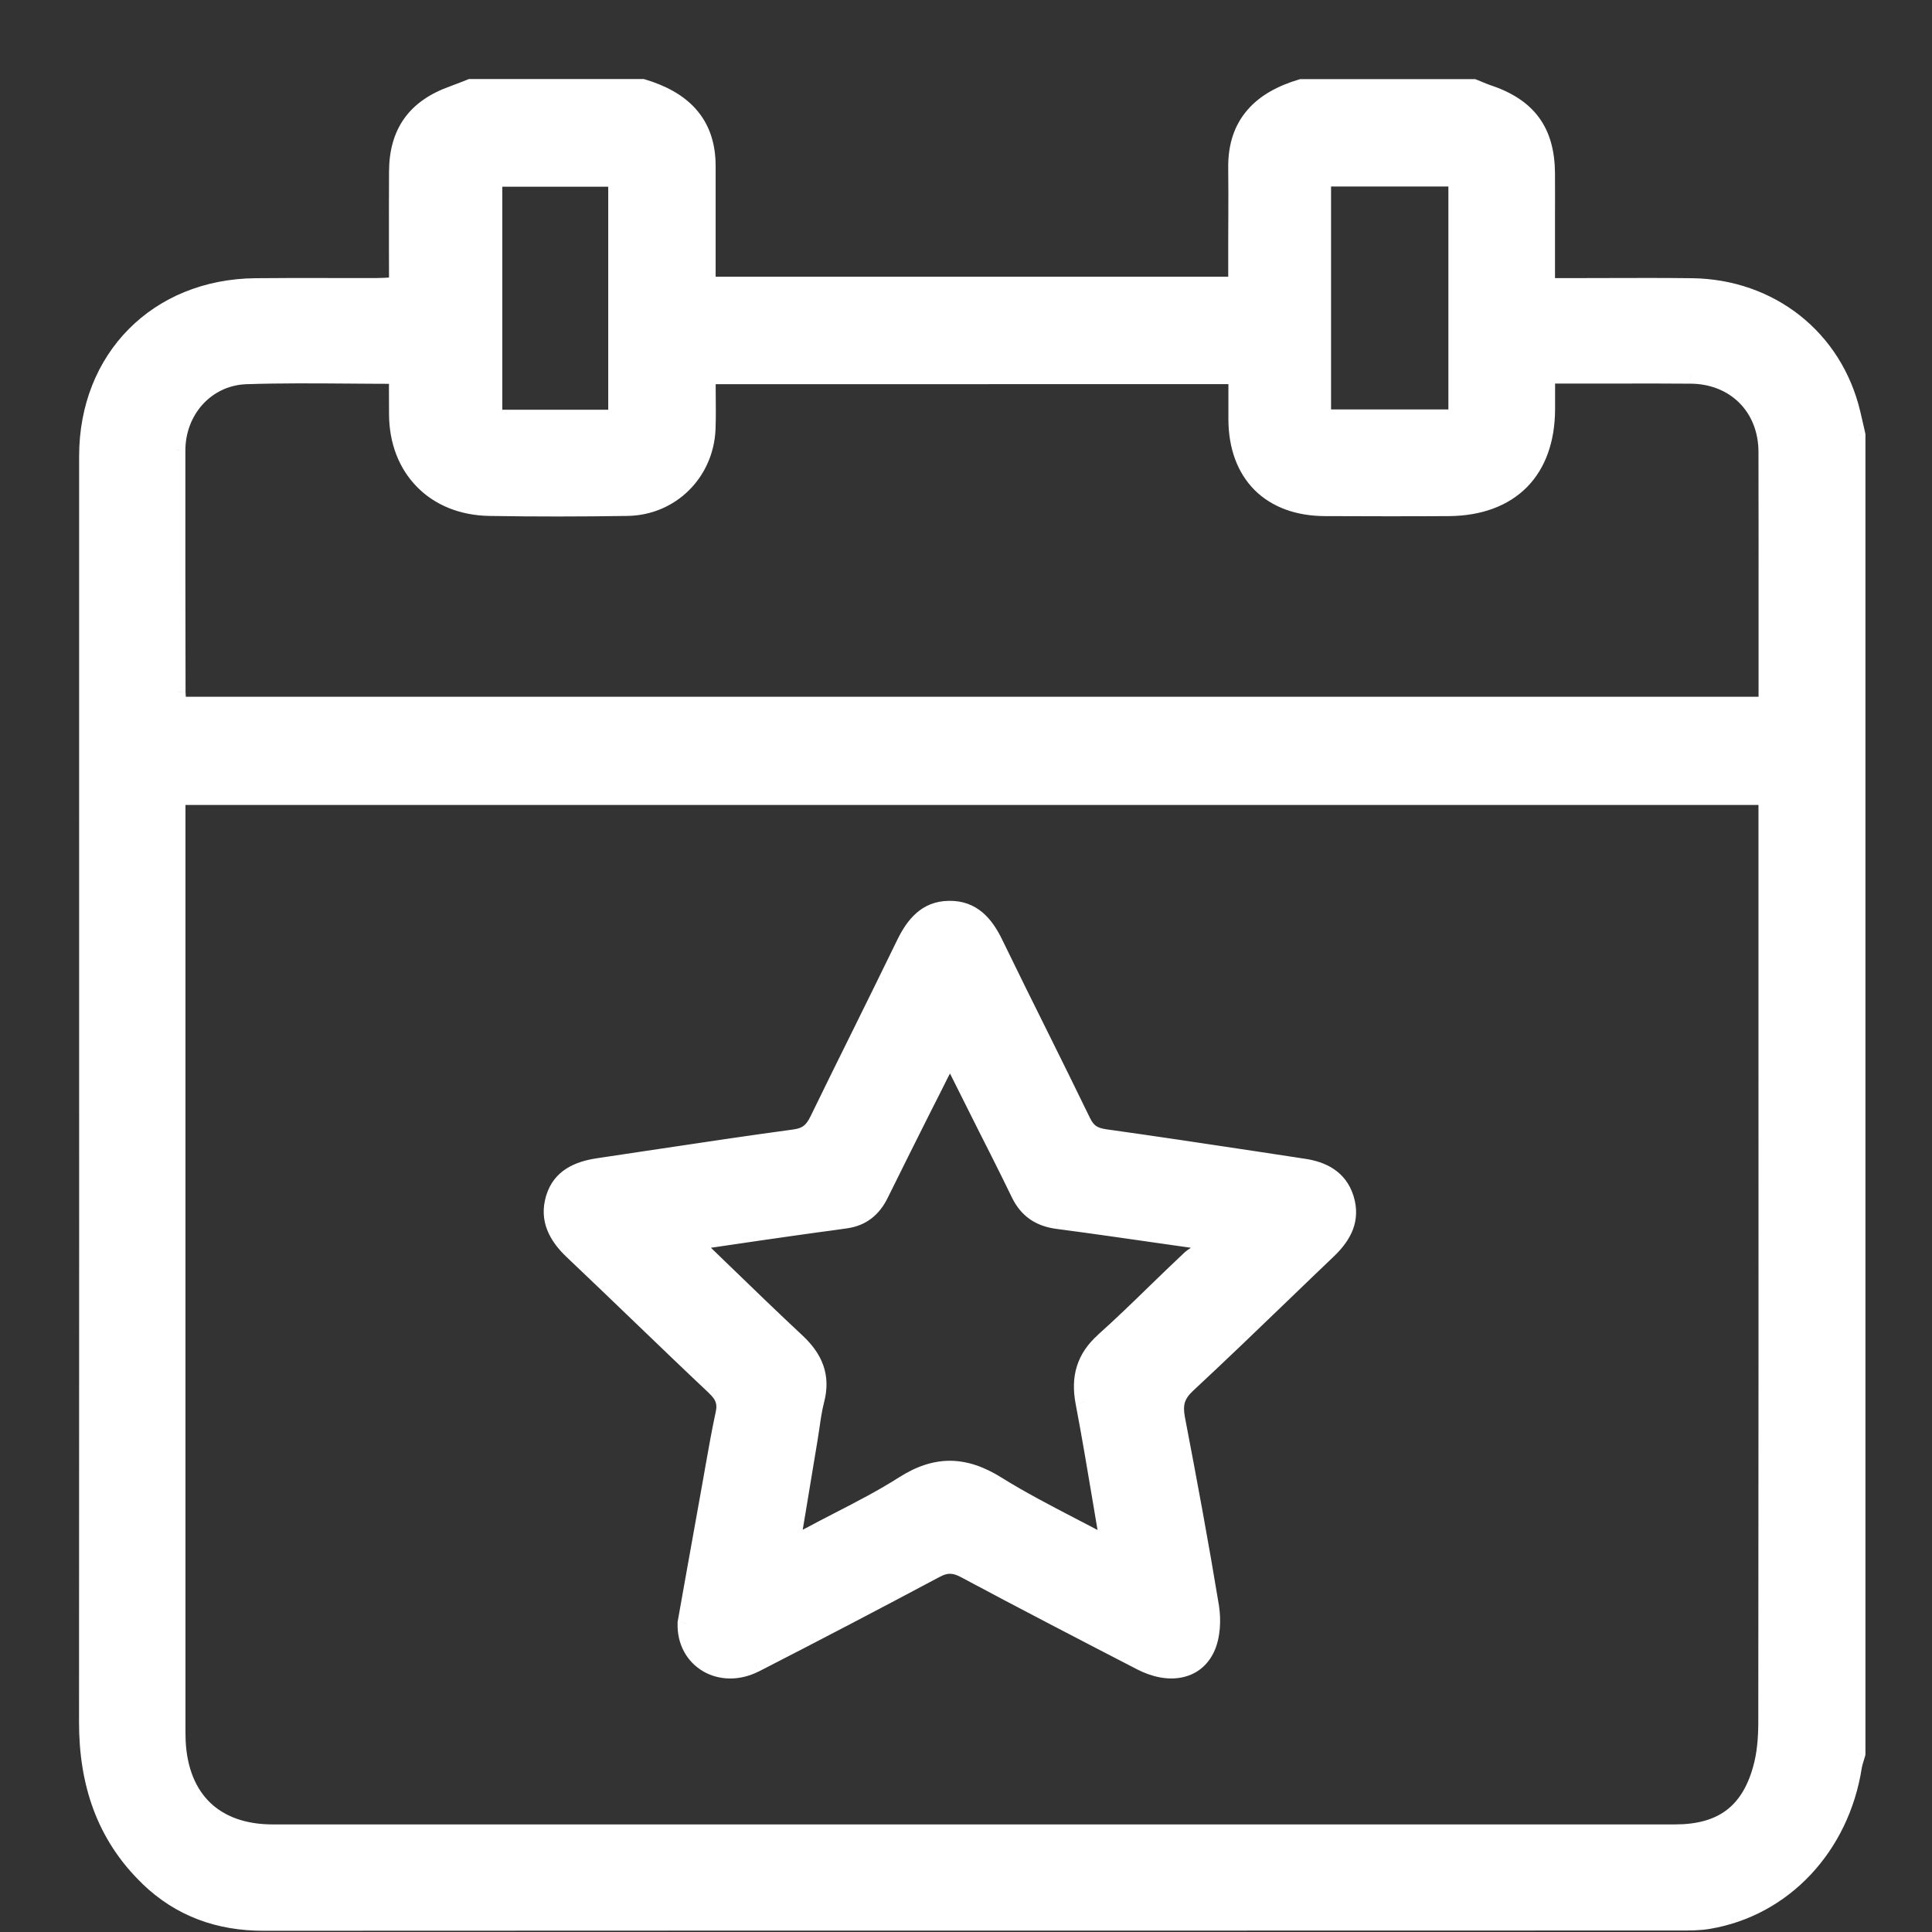 <svg width="22" height="22" viewBox="0 0 22 22" fill="none" xmlns="http://www.w3.org/2000/svg">
<rect x="0" y="0" width="22" height="22" fill="#333333" stroke="none"/>
<path fill-rule="evenodd" clip-rule="evenodd" d="M16.779 1.001H14.821C14.365 1.136 14.08 1.407 14.086 1.914C14.088 2.109 14.088 2.304 14.087 2.499C14.087 2.589 14.086 2.679 14.086 2.769V3.251H8.049V2.383C8.049 2.329 8.049 2.275 8.049 2.22C8.049 2.112 8.049 2.003 8.049 1.894C8.051 1.394 7.762 1.133 7.316 1H5.358C5.34 1.007 5.321 1.014 5.303 1.022C5.254 1.041 5.204 1.061 5.154 1.079C4.735 1.23 4.533 1.51 4.53 1.954C4.528 2.248 4.529 2.542 4.529 2.843C4.529 2.979 4.53 3.116 4.53 3.255C4.501 3.256 4.473 3.258 4.448 3.26C4.393 3.263 4.344 3.266 4.295 3.266C4.124 3.267 3.953 3.266 3.782 3.266C3.491 3.265 3.2 3.265 2.909 3.268C1.793 3.28 1.001 4.081 1.001 5.195C1.001 6.396 1.001 7.597 1.001 8.799C1.001 12.403 1.002 16.007 1 19.61C0.999 20.293 1.191 20.897 1.691 21.379C2.055 21.73 2.496 21.887 3.003 21.886C6.459 21.884 9.915 21.884 13.37 21.884C15.291 21.884 17.211 21.884 19.131 21.884C19.24 21.884 19.35 21.884 19.456 21.865C20.309 21.721 20.959 21.029 21.102 20.12C21.107 20.084 21.118 20.049 21.128 20.014C21.133 19.998 21.138 19.983 21.142 19.967V4.957C21.138 4.937 21.133 4.917 21.129 4.897C21.114 4.832 21.1 4.768 21.084 4.704C20.882 3.853 20.159 3.279 19.265 3.268C18.942 3.264 18.619 3.265 18.296 3.266C18.15 3.266 18.005 3.267 17.86 3.267H17.607V2.707C17.607 2.638 17.607 2.568 17.607 2.498C17.608 2.323 17.608 2.149 17.607 1.974C17.604 1.497 17.4 1.219 16.944 1.066C16.904 1.052 16.864 1.036 16.825 1.02C16.809 1.013 16.794 1.007 16.779 1.001ZM2.012 9.066H20.124V9.304C20.124 9.929 20.125 10.554 20.125 11.179C20.125 13.993 20.125 16.808 20.122 19.622C20.121 19.797 20.107 19.979 20.06 20.145C19.917 20.649 19.6 20.875 19.072 20.875H3.106C2.447 20.875 2.045 20.49 2.014 19.827C2.012 19.775 2.012 19.722 2.012 19.67C2.012 19.661 2.012 19.652 2.012 19.644V9.284V9.066ZM8.05 4.478C8.049 4.412 8.049 4.344 8.049 4.275C10.072 4.275 12.062 4.275 14.088 4.274C14.088 4.331 14.088 4.387 14.088 4.442C14.088 4.554 14.088 4.664 14.088 4.775C14.09 5.397 14.469 5.776 15.092 5.777C15.561 5.779 16.03 5.78 16.499 5.777C17.198 5.771 17.607 5.357 17.608 4.658V4.268H17.927C18.066 4.268 18.205 4.268 18.345 4.268C18.647 4.267 18.949 4.266 19.251 4.269C19.76 4.272 20.123 4.638 20.124 5.145C20.125 5.828 20.125 6.512 20.125 7.2C20.125 7.477 20.125 7.755 20.125 8.034H2.028C2.026 8.018 2.024 8.002 2.022 7.986C2.017 7.951 2.013 7.916 2.013 7.881L2.013 7.88C2.011 6.963 2.01 6.046 2.011 5.128C2.012 4.671 2.346 4.292 2.8 4.275C3.19 4.261 3.581 4.265 3.984 4.268C4.163 4.269 4.344 4.271 4.53 4.271C4.53 4.322 4.53 4.373 4.529 4.423C4.529 4.522 4.529 4.619 4.53 4.715C4.533 5.334 4.948 5.764 5.572 5.775C6.096 5.784 6.619 5.783 7.142 5.775C7.64 5.768 8.029 5.379 8.048 4.882C8.053 4.749 8.051 4.617 8.05 4.478ZM16.593 2.024V4.762H15.057V2.024H16.593ZM7.026 2.026V4.766H5.62V2.026H7.026ZM7.898 18.02C7.87 18.175 7.843 18.329 7.816 18.481C7.8 18.902 8.209 19.14 8.595 18.944C9.283 18.591 9.969 18.232 10.652 17.869C10.775 17.803 10.868 17.806 10.989 17.871C11.654 18.226 12.322 18.573 12.992 18.919C13.308 19.083 13.61 19.033 13.734 18.766C13.797 18.63 13.806 18.448 13.781 18.296C13.664 17.579 13.531 16.865 13.394 16.152C13.363 15.99 13.391 15.882 13.518 15.764C13.891 15.417 14.258 15.063 14.625 14.709C14.792 14.549 14.958 14.389 15.125 14.229C15.294 14.068 15.391 13.883 15.317 13.646C15.244 13.417 15.06 13.326 14.838 13.293C14.656 13.265 14.475 13.238 14.293 13.21C13.723 13.124 13.153 13.038 12.582 12.958C12.451 12.94 12.38 12.893 12.322 12.774C12.164 12.449 12.003 12.124 11.842 11.8C11.668 11.449 11.494 11.099 11.324 10.747C11.215 10.522 11.071 10.354 10.806 10.357C10.55 10.361 10.412 10.531 10.307 10.747C10.146 11.079 9.982 11.41 9.818 11.741C9.651 12.079 9.484 12.417 9.319 12.756C9.261 12.877 9.193 12.94 9.051 12.96C8.54 13.029 8.03 13.106 7.521 13.182C7.285 13.218 7.049 13.253 6.814 13.288C6.585 13.322 6.386 13.408 6.314 13.645C6.242 13.886 6.345 14.075 6.522 14.243C6.786 14.492 7.047 14.743 7.308 14.995C7.586 15.261 7.863 15.528 8.143 15.793C8.238 15.882 8.277 15.966 8.249 16.094C8.204 16.301 8.167 16.509 8.131 16.717C8.122 16.763 8.114 16.809 8.106 16.855C8.036 17.245 7.966 17.636 7.898 18.02ZM9.11 17.547C9.081 17.561 9.048 17.578 9.01 17.597C9.031 17.471 9.051 17.348 9.071 17.227C9.118 16.943 9.163 16.671 9.208 16.4C9.217 16.352 9.224 16.303 9.231 16.255C9.246 16.149 9.262 16.042 9.288 15.939C9.358 15.669 9.268 15.467 9.072 15.283C8.793 15.022 8.517 14.756 8.23 14.478C8.116 14.367 7.999 14.254 7.88 14.139C7.989 14.123 8.096 14.108 8.2 14.092C8.478 14.051 8.743 14.013 9.007 13.975C9.102 13.961 9.197 13.948 9.293 13.935C9.406 13.92 9.519 13.905 9.632 13.888C9.814 13.862 9.938 13.762 10.019 13.595C10.182 13.262 10.349 12.931 10.516 12.599C10.578 12.476 10.64 12.353 10.702 12.23C10.723 12.188 10.746 12.146 10.773 12.095C10.787 12.068 10.803 12.039 10.82 12.006L11.241 12.845C11.282 12.928 11.324 13.011 11.366 13.094C11.449 13.259 11.533 13.425 11.613 13.592C11.701 13.773 11.84 13.867 12.039 13.894C12.443 13.947 12.846 14.005 13.248 14.063C13.403 14.085 13.557 14.107 13.711 14.129L13.768 14.204C13.745 14.218 13.721 14.232 13.697 14.245C13.643 14.274 13.59 14.304 13.547 14.344C13.416 14.467 13.287 14.592 13.159 14.717C12.966 14.904 12.772 15.092 12.572 15.271C12.356 15.466 12.294 15.686 12.347 15.965C12.418 16.34 12.48 16.716 12.543 17.092C12.566 17.224 12.588 17.357 12.61 17.49C12.613 17.506 12.612 17.523 12.612 17.547C12.611 17.56 12.611 17.576 12.611 17.595C12.477 17.523 12.344 17.454 12.212 17.386C11.917 17.232 11.626 17.081 11.35 16.909C10.983 16.68 10.659 16.674 10.293 16.906C10.053 17.059 9.799 17.19 9.545 17.321C9.436 17.377 9.328 17.433 9.22 17.491C9.186 17.509 9.152 17.526 9.11 17.547Z" fill="#FFFFFF"/>
<path d="M14.821 1.001V0.901H14.806L14.792 0.905L14.821 1.001ZM16.779 1.001L16.816 0.908L16.798 0.901H16.779V1.001ZM14.086 1.914L13.986 1.915L13.986 1.915L14.086 1.914ZM14.087 2.499L14.187 2.5L14.187 2.5L14.087 2.499ZM14.086 3.251V3.351H14.186V3.251H14.086ZM8.049 3.251H7.949V3.351H8.049V3.251ZM8.049 2.22L7.949 2.22L7.949 2.22L8.049 2.22ZM8.049 1.894L8.149 1.895L8.149 1.895L8.049 1.894ZM7.316 1L7.345 0.904L7.331 0.9H7.316V1ZM5.358 1V0.9H5.339L5.322 0.907L5.358 1ZM5.303 1.022L5.267 0.929L5.267 0.929L5.303 1.022ZM5.154 1.079L5.188 1.173L5.188 1.173L5.154 1.079ZM4.53 1.954L4.63 1.954L4.63 1.954L4.53 1.954ZM4.529 2.843L4.629 2.843L4.629 2.843L4.529 2.843ZM4.53 3.255L4.535 3.355L4.63 3.35V3.255H4.53ZM4.448 3.26L4.454 3.36L4.454 3.36L4.448 3.26ZM4.295 3.266L4.295 3.166L4.295 3.166L4.295 3.266ZM3.782 3.266L3.782 3.166L3.782 3.266ZM2.909 3.268L2.908 3.168L2.908 3.168L2.909 3.268ZM1.001 8.799L1.101 8.799L1.001 8.799ZM1 19.61L1.1 19.611L1.1 19.611L1 19.61ZM1.691 21.379L1.76 21.307L1.76 21.307L1.691 21.379ZM3.003 21.886L3.003 21.786L3.003 21.786L3.003 21.886ZM13.37 21.884L13.37 21.984L13.37 21.984L13.37 21.884ZM19.131 21.884L19.131 21.784L19.131 21.784L19.131 21.884ZM19.456 21.865L19.44 21.767L19.439 21.767L19.456 21.865ZM21.102 20.12L21.2 20.135L21.2 20.135L21.102 20.12ZM21.128 20.014L21.033 19.985L21.033 19.985L21.128 20.014ZM21.142 19.967L21.239 19.994L21.242 19.981V19.967H21.142ZM21.142 4.957H21.242V4.945L21.24 4.934L21.142 4.957ZM21.129 4.897L21.031 4.919L21.031 4.919L21.129 4.897ZM21.084 4.704L20.987 4.727L20.987 4.727L21.084 4.704ZM19.265 3.268L19.267 3.168L19.267 3.168L19.265 3.268ZM18.296 3.266L18.296 3.366L18.296 3.366L18.296 3.266ZM17.607 3.267H17.507V3.367H17.607V3.267ZM17.607 2.498L17.507 2.498L17.507 2.498L17.607 2.498ZM17.607 1.974L17.507 1.975L17.507 1.975L17.607 1.974ZM16.944 1.066L16.911 1.161L16.912 1.161L16.944 1.066ZM16.825 1.02L16.863 0.927L16.863 0.927L16.825 1.02ZM20.124 9.066H20.224V8.966H20.124V9.066ZM2.012 9.066V8.966H1.912V9.066H2.012ZM20.125 11.179L20.224 11.179L20.224 11.179L20.125 11.179ZM20.122 19.622L20.222 19.623L20.222 19.622L20.122 19.622ZM20.06 20.145L19.963 20.118L19.963 20.118L20.06 20.145ZM2.014 19.827L1.914 19.832L1.914 19.832L2.014 19.827ZM2.012 19.67L1.912 19.67L1.912 19.67L2.012 19.67ZM8.049 4.275V4.175H7.949V4.275H8.049ZM8.05 4.478L8.15 4.477L8.15 4.477L8.05 4.478ZM14.088 4.274H14.188V4.174L14.088 4.174L14.088 4.274ZM14.088 4.442L14.188 4.443L14.188 4.443L14.088 4.442ZM14.088 4.775L13.988 4.775L13.988 4.775L14.088 4.775ZM15.092 5.777L15.093 5.677L15.093 5.677L15.092 5.777ZM16.499 5.777L16.5 5.877L16.5 5.877L16.499 5.777ZM17.608 4.658L17.708 4.658V4.658H17.608ZM17.608 4.268V4.168H17.508V4.268H17.608ZM18.345 4.268L18.345 4.168L18.345 4.168L18.345 4.268ZM19.251 4.269L19.25 4.369L19.251 4.369L19.251 4.269ZM20.124 5.145L20.224 5.145L20.224 5.145L20.124 5.145ZM20.125 7.2L20.025 7.2L20.025 7.2L20.125 7.2ZM20.125 8.034V8.134H20.225V8.034H20.125ZM2.028 8.034L1.928 8.044L1.938 8.134H2.028V8.034ZM2.022 7.986L2.121 7.973L2.121 7.973L2.022 7.986ZM2.013 7.881L2.113 7.881L2.113 7.88L2.013 7.881ZM2.013 7.88L1.913 7.88L1.913 7.88L2.013 7.88ZM2.011 5.128L2.111 5.129L2.111 5.128L2.011 5.128ZM2.8 4.275L2.796 4.176L2.796 4.176L2.8 4.275ZM3.984 4.268L3.985 4.168L3.985 4.168L3.984 4.268ZM4.53 4.271H4.63V4.171H4.53V4.271ZM4.529 4.423L4.629 4.424L4.629 4.424L4.529 4.423ZM4.53 4.715L4.43 4.716L4.43 4.716L4.53 4.715ZM5.572 5.775L5.574 5.675L5.574 5.675L5.572 5.775ZM7.142 5.775L7.141 5.675L7.141 5.675L7.142 5.775ZM8.048 4.882L8.148 4.885L8.148 4.885L8.048 4.882ZM16.593 4.762V4.862H16.693V4.762H16.593ZM16.593 2.024H16.693V1.924H16.593V2.024ZM15.057 4.762H14.957V4.862H15.057V4.762ZM15.057 2.024V1.924H14.957V2.024H15.057ZM7.026 4.766V4.866H7.126V4.766H7.026ZM7.026 2.026H7.126V1.926H7.026V2.026ZM5.62 4.766H5.52V4.866H5.62V4.766ZM5.62 2.026V1.926H5.52V2.026H5.62ZM7.816 18.481L7.716 18.463L7.716 18.478L7.816 18.481ZM7.898 18.02L7.996 18.038L7.996 18.038L7.898 18.02ZM8.595 18.944L8.64 19.033L8.641 19.033L8.595 18.944ZM10.652 17.869L10.699 17.957L10.699 17.957L10.652 17.869ZM10.989 17.871L10.942 17.959L10.942 17.959L10.989 17.871ZM12.992 18.919L12.946 19.008L12.946 19.008L12.992 18.919ZM13.734 18.766L13.825 18.808L13.825 18.808L13.734 18.766ZM13.781 18.296L13.682 18.312L13.682 18.312L13.781 18.296ZM13.394 16.152L13.492 16.133L13.492 16.133L13.394 16.152ZM13.518 15.764L13.586 15.837L13.586 15.837L13.518 15.764ZM14.625 14.709L14.695 14.781L14.695 14.781L14.625 14.709ZM15.125 14.229L15.056 14.157L15.056 14.157L15.125 14.229ZM15.317 13.646L15.412 13.616L15.412 13.616L15.317 13.646ZM14.838 13.293L14.823 13.391L14.823 13.391L14.838 13.293ZM14.293 13.21L14.278 13.309L14.278 13.309L14.293 13.21ZM12.582 12.958L12.595 12.859L12.595 12.859L12.582 12.958ZM12.322 12.774L12.412 12.731L12.412 12.731L12.322 12.774ZM11.842 11.8L11.752 11.844L11.752 11.844L11.842 11.8ZM11.324 10.747L11.414 10.704L11.414 10.704L11.324 10.747ZM10.806 10.357L10.805 10.258L10.805 10.258L10.806 10.357ZM10.307 10.747L10.217 10.703L10.217 10.703L10.307 10.747ZM9.818 11.741L9.908 11.785L9.908 11.785L9.818 11.741ZM9.319 12.756L9.229 12.713L9.229 12.713L9.319 12.756ZM9.051 12.96L9.064 13.059L9.064 13.059L9.051 12.96ZM7.521 13.182L7.536 13.281L7.536 13.281L7.521 13.182ZM6.814 13.288L6.828 13.387L6.828 13.387L6.814 13.288ZM6.314 13.645L6.219 13.616L6.219 13.616L6.314 13.645ZM6.522 14.243L6.454 14.316L6.454 14.316L6.522 14.243ZM7.308 14.995L7.239 15.067L7.239 15.067L7.308 14.995ZM8.143 15.793L8.075 15.865L8.075 15.866L8.143 15.793ZM8.249 16.094L8.151 16.073L8.151 16.073L8.249 16.094ZM8.131 16.717L8.032 16.7L8.032 16.7L8.131 16.717ZM8.106 16.855L8.205 16.872L8.205 16.872L8.106 16.855ZM9.01 17.597L8.911 17.581L8.879 17.776L9.055 17.686L9.01 17.597ZM9.11 17.547L9.065 17.458L9.065 17.458L9.11 17.547ZM9.071 17.227L9.17 17.244L9.17 17.244L9.071 17.227ZM9.208 16.4L9.11 16.384L9.11 16.384L9.208 16.4ZM9.231 16.255L9.132 16.24L9.132 16.24L9.231 16.255ZM9.288 15.939L9.191 15.914L9.191 15.914L9.288 15.939ZM9.072 15.283L9.004 15.357L9.004 15.357L9.072 15.283ZM8.23 14.478L8.161 14.55L8.161 14.55L8.23 14.478ZM7.88 14.139L7.865 14.04L7.664 14.07L7.811 14.211L7.88 14.139ZM8.2 14.092L8.215 14.191L8.215 14.191L8.2 14.092ZM9.007 13.975L8.993 13.876L8.993 13.876L9.007 13.975ZM9.293 13.935L9.279 13.836L9.279 13.836L9.293 13.935ZM9.632 13.888L9.647 13.987L9.647 13.987L9.632 13.888ZM10.019 13.595L9.93 13.551L9.93 13.551L10.019 13.595ZM10.516 12.599L10.605 12.644L10.605 12.644L10.516 12.599ZM10.702 12.23L10.613 12.185L10.613 12.185L10.702 12.23ZM10.773 12.095L10.861 12.142L10.861 12.142L10.773 12.095ZM10.82 12.006L10.91 11.961L10.823 11.787L10.732 11.959L10.82 12.006ZM11.241 12.845L11.33 12.801L11.33 12.801L11.241 12.845ZM11.613 13.592L11.523 13.636L11.523 13.636L11.613 13.592ZM12.039 13.894L12.053 13.795L12.052 13.795L12.039 13.894ZM13.248 14.063L13.234 14.162L13.234 14.162L13.248 14.063ZM13.711 14.129L13.79 14.068L13.765 14.036L13.725 14.03L13.711 14.129ZM13.768 14.204L13.821 14.289L13.915 14.231L13.848 14.143L13.768 14.204ZM13.697 14.245L13.648 14.157L13.648 14.157L13.697 14.245ZM13.547 14.344L13.479 14.271L13.479 14.271L13.547 14.344ZM13.159 14.717L13.228 14.789L13.228 14.789L13.159 14.717ZM12.572 15.271L12.639 15.346L12.639 15.346L12.572 15.271ZM12.347 15.965L12.445 15.947L12.445 15.946L12.347 15.965ZM12.543 17.092L12.642 17.075L12.642 17.075L12.543 17.092ZM12.61 17.49L12.709 17.474L12.709 17.473L12.61 17.49ZM12.612 17.547L12.711 17.55L12.711 17.55L12.612 17.547ZM12.611 17.595L12.563 17.683L12.711 17.763V17.595H12.611ZM12.212 17.386L12.258 17.297L12.258 17.297L12.212 17.386ZM11.35 16.909L11.296 16.993L11.297 16.993L11.35 16.909ZM10.293 16.906L10.239 16.822L10.239 16.822L10.293 16.906ZM9.545 17.321L9.499 17.232L9.499 17.232L9.545 17.321ZM9.22 17.491L9.267 17.579L9.268 17.579L9.22 17.491ZM14.821 1.101H16.779V0.901H14.821V1.101ZM14.186 1.913C14.183 1.679 14.247 1.51 14.356 1.383C14.466 1.255 14.632 1.161 14.849 1.096L14.792 0.905C14.553 0.976 14.348 1.085 14.204 1.253C14.058 1.422 13.982 1.641 13.986 1.915L14.186 1.913ZM14.187 2.5C14.188 2.305 14.188 2.109 14.186 1.913L13.986 1.915C13.988 2.109 13.988 2.304 13.987 2.499L14.187 2.5ZM14.186 2.769C14.186 2.68 14.187 2.59 14.187 2.5L13.987 2.499C13.987 2.589 13.986 2.679 13.986 2.769H14.186ZM14.186 3.251V2.769H13.986V3.251H14.186ZM8.049 3.351H14.086V3.151H8.049V3.351ZM7.949 2.383V3.251H8.149V2.383H7.949ZM7.949 2.22C7.949 2.275 7.949 2.329 7.949 2.383H8.149C8.149 2.329 8.149 2.274 8.149 2.22L7.949 2.22ZM7.949 1.894C7.949 2.003 7.949 2.112 7.949 2.22L8.149 2.22C8.149 2.112 8.149 2.003 8.149 1.895L7.949 1.894ZM7.287 1.096C7.5 1.159 7.664 1.25 7.775 1.376C7.885 1.499 7.95 1.665 7.949 1.894L8.149 1.895C8.15 1.624 8.072 1.409 7.925 1.243C7.781 1.08 7.578 0.974 7.345 0.904L7.287 1.096ZM5.358 1.1H7.316V0.9H5.358V1.1ZM5.34 1.115C5.358 1.107 5.376 1.1 5.394 1.093L5.322 0.907C5.303 0.914 5.285 0.921 5.267 0.929L5.34 1.115ZM5.188 1.173C5.24 1.154 5.29 1.134 5.34 1.115L5.267 0.929C5.217 0.948 5.168 0.967 5.12 0.985L5.188 1.173ZM4.63 1.954C4.631 1.748 4.679 1.588 4.767 1.465C4.856 1.341 4.992 1.243 5.188 1.173L5.12 0.985C4.897 1.065 4.722 1.183 4.604 1.348C4.486 1.513 4.431 1.716 4.43 1.953L4.63 1.954ZM4.629 2.843C4.629 2.542 4.628 2.248 4.63 1.954L4.43 1.953C4.428 2.248 4.429 2.543 4.429 2.843L4.629 2.843ZM4.63 3.255C4.63 3.116 4.629 2.979 4.629 2.843L4.429 2.843C4.429 2.979 4.43 3.116 4.43 3.255H4.63ZM4.454 3.36C4.48 3.358 4.506 3.356 4.535 3.355L4.524 3.155C4.495 3.157 4.467 3.158 4.441 3.16L4.454 3.36ZM4.295 3.366C4.348 3.366 4.4 3.363 4.454 3.36L4.441 3.16C4.386 3.163 4.341 3.166 4.295 3.166V3.366ZM3.781 3.366C3.953 3.366 4.124 3.367 4.295 3.366L4.295 3.166C4.124 3.167 3.953 3.166 3.782 3.166L3.781 3.366ZM2.91 3.368C3.2 3.365 3.49 3.365 3.781 3.366L3.782 3.166C3.491 3.165 3.199 3.165 2.908 3.168L2.91 3.368ZM1.101 5.195C1.101 4.136 1.849 3.379 2.91 3.368L2.908 3.168C1.738 3.18 0.901 4.026 0.901 5.195H1.101ZM1.101 8.799C1.101 7.597 1.101 6.396 1.101 5.195H0.901C0.901 6.396 0.901 7.597 0.901 8.799L1.101 8.799ZM1.1 19.611C1.102 16.007 1.101 12.403 1.101 8.799L0.901 8.799C0.901 12.403 0.902 16.007 0.9 19.61L1.1 19.611ZM1.76 21.307C1.284 20.848 1.099 20.273 1.1 19.611L0.9 19.61C0.899 20.313 1.098 20.946 1.622 21.451L1.76 21.307ZM3.003 21.786C2.518 21.787 2.103 21.638 1.76 21.307L1.621 21.451C2.006 21.822 2.473 21.987 3.003 21.986L3.003 21.786ZM13.37 21.784C9.915 21.784 6.459 21.784 3.003 21.786L3.003 21.986C6.459 21.984 9.915 21.984 13.37 21.984L13.37 21.784ZM19.131 21.784C17.211 21.784 15.291 21.784 13.37 21.784L13.37 21.984C15.291 21.984 17.211 21.984 19.131 21.983L19.131 21.784ZM19.439 21.767C19.343 21.783 19.241 21.784 19.131 21.784V21.983C19.238 21.983 19.357 21.984 19.473 21.964L19.439 21.767ZM21.003 20.104C20.866 20.975 20.246 21.63 19.44 21.767L19.473 21.964C20.372 21.812 21.051 21.082 21.2 20.135L21.003 20.104ZM21.033 19.985C21.023 20.018 21.009 20.061 21.003 20.105L21.2 20.135C21.204 20.108 21.213 20.08 21.224 20.044L21.033 19.985ZM21.046 19.941C21.042 19.955 21.038 19.969 21.033 19.985L21.224 20.044C21.229 20.028 21.234 20.011 21.239 19.994L21.046 19.941ZM21.042 4.957V19.967H21.242V4.957H21.042ZM21.031 4.919C21.036 4.939 21.04 4.959 21.045 4.979L21.24 4.934C21.235 4.915 21.231 4.895 21.227 4.875L21.031 4.919ZM20.987 4.727C21.003 4.791 21.017 4.854 21.031 4.919L21.227 4.875C21.212 4.81 21.197 4.745 21.182 4.681L20.987 4.727ZM19.264 3.368C20.113 3.379 20.795 3.922 20.987 4.727L21.182 4.681C20.968 3.784 20.205 3.18 19.267 3.168L19.264 3.368ZM18.296 3.366C18.619 3.365 18.942 3.364 19.264 3.368L19.267 3.168C18.943 3.164 18.619 3.165 18.296 3.166L18.296 3.366ZM17.86 3.367C18.005 3.367 18.151 3.366 18.296 3.366L18.296 3.166C18.15 3.166 18.005 3.167 17.86 3.167V3.367ZM17.607 3.367H17.86V3.167H17.607V3.367ZM17.507 2.707V3.267H17.707V2.707H17.507ZM17.507 2.498C17.507 2.568 17.507 2.638 17.507 2.707H17.707C17.707 2.638 17.707 2.568 17.707 2.498L17.507 2.498ZM17.507 1.975C17.508 2.149 17.508 2.323 17.507 2.498L17.707 2.498C17.707 2.324 17.708 2.148 17.707 1.973L17.507 1.975ZM16.912 1.161C17.127 1.233 17.272 1.331 17.364 1.458C17.457 1.584 17.505 1.75 17.507 1.975L17.707 1.973C17.705 1.721 17.65 1.51 17.526 1.34C17.402 1.17 17.216 1.052 16.976 0.971L16.912 1.161ZM16.786 1.112C16.825 1.128 16.867 1.146 16.911 1.161L16.976 0.972C16.94 0.959 16.903 0.944 16.863 0.927L16.786 1.112ZM16.741 1.093C16.756 1.099 16.771 1.105 16.786 1.112L16.863 0.927C16.848 0.921 16.832 0.914 16.816 0.908L16.741 1.093ZM20.124 8.966H2.012V9.166H20.124V8.966ZM20.224 9.304V9.066H20.024V9.304H20.224ZM20.224 11.179C20.224 10.554 20.224 9.929 20.224 9.304H20.024C20.024 9.929 20.024 10.554 20.024 11.179L20.224 11.179ZM20.222 19.622C20.225 16.808 20.225 13.993 20.224 11.179L20.024 11.179C20.025 13.993 20.025 16.808 20.022 19.622L20.222 19.622ZM20.156 20.172C20.207 19.993 20.221 19.802 20.222 19.623L20.022 19.622C20.021 19.793 20.007 19.964 19.963 20.118L20.156 20.172ZM19.072 20.975C19.35 20.975 19.584 20.916 19.769 20.78C19.955 20.644 20.081 20.439 20.156 20.172L19.963 20.118C19.897 20.355 19.792 20.516 19.651 20.619C19.51 20.722 19.322 20.775 19.072 20.775V20.975ZM3.106 20.975H19.072V20.775H3.106V20.975ZM1.914 19.832C1.931 20.183 2.046 20.471 2.255 20.672C2.465 20.873 2.757 20.975 3.106 20.975V20.775C2.796 20.775 2.558 20.685 2.394 20.528C2.23 20.37 2.129 20.135 2.114 19.823L1.914 19.832ZM1.912 19.67C1.912 19.722 1.912 19.777 1.914 19.832L2.114 19.823C2.112 19.773 2.112 19.723 2.112 19.67L1.912 19.67ZM1.912 19.644C1.912 19.652 1.912 19.661 1.912 19.67L2.112 19.67C2.112 19.661 2.112 19.652 2.112 19.644H1.912ZM1.912 9.284V19.644H2.112V9.284H1.912ZM1.912 9.066V9.284H2.112V9.066H1.912ZM7.949 4.275C7.949 4.345 7.949 4.413 7.95 4.479L8.15 4.477C8.149 4.411 8.149 4.344 8.149 4.275H7.949ZM14.088 4.174C12.062 4.175 10.072 4.175 8.049 4.175V4.375C10.072 4.375 12.062 4.375 14.088 4.374L14.088 4.174ZM14.188 4.443C14.188 4.387 14.188 4.331 14.188 4.274H13.988C13.988 4.331 13.988 4.387 13.988 4.442L14.188 4.443ZM14.188 4.775C14.188 4.664 14.188 4.554 14.188 4.443L13.988 4.442C13.988 4.554 13.988 4.664 13.988 4.775L14.188 4.775ZM15.093 5.677C14.801 5.677 14.578 5.588 14.428 5.438C14.277 5.288 14.189 5.065 14.188 4.775L13.988 4.775C13.989 5.107 14.091 5.384 14.286 5.58C14.482 5.775 14.76 5.877 15.092 5.877L15.093 5.677ZM16.498 5.677C16.03 5.68 15.562 5.679 15.093 5.677L15.092 5.877C15.561 5.879 16.03 5.88 16.5 5.877L16.498 5.677ZM17.508 4.658C17.507 4.988 17.411 5.238 17.244 5.407C17.078 5.575 16.828 5.674 16.498 5.677L16.5 5.877C16.869 5.874 17.174 5.762 17.387 5.548C17.599 5.333 17.707 5.027 17.708 4.658L17.508 4.658ZM17.508 4.268V4.658H17.708V4.268H17.508ZM17.927 4.168H17.608V4.368H17.927V4.168ZM18.345 4.168C18.205 4.168 18.066 4.168 17.927 4.168V4.368C18.066 4.368 18.206 4.368 18.345 4.368L18.345 4.168ZM19.252 4.169C18.95 4.166 18.647 4.167 18.345 4.168L18.345 4.368C18.647 4.367 18.949 4.366 19.25 4.369L19.252 4.169ZM20.224 5.145C20.223 4.583 19.816 4.173 19.252 4.169L19.251 4.369C19.705 4.372 20.023 4.693 20.024 5.145L20.224 5.145ZM20.225 7.2C20.225 6.512 20.226 5.828 20.224 5.145L20.024 5.145C20.026 5.828 20.025 6.512 20.025 7.2L20.225 7.2ZM20.225 8.034C20.225 7.755 20.225 7.477 20.225 7.2L20.025 7.2C20.025 7.477 20.025 7.755 20.025 8.034H20.225ZM2.028 8.134H20.125V7.934H2.028V8.134ZM1.923 7.999C1.925 8.015 1.927 8.03 1.928 8.044L2.127 8.024C2.126 8.006 2.123 7.989 2.121 7.973L1.923 7.999ZM1.913 7.881C1.913 7.924 1.918 7.966 1.923 7.999L2.121 7.973C2.116 7.937 2.113 7.909 2.113 7.881H1.913ZM1.913 7.88L1.913 7.881L2.113 7.88L2.113 7.88L1.913 7.88ZM1.911 5.128C1.91 6.046 1.911 6.963 1.913 7.88L2.113 7.88C2.111 6.962 2.11 6.046 2.111 5.129L1.911 5.128ZM2.796 4.176C2.283 4.194 1.912 4.622 1.911 5.128L2.111 5.128C2.112 4.719 2.408 4.39 2.804 4.375L2.796 4.176ZM3.985 4.168C3.582 4.165 3.189 4.161 2.796 4.176L2.804 4.375C3.191 4.362 3.579 4.365 3.983 4.368L3.985 4.168ZM4.53 4.171C4.345 4.171 4.164 4.169 3.985 4.168L3.983 4.368C4.162 4.369 4.344 4.371 4.53 4.371V4.171ZM4.629 4.424C4.63 4.373 4.63 4.323 4.63 4.271H4.43C4.43 4.322 4.43 4.373 4.429 4.423L4.629 4.424ZM4.63 4.715C4.629 4.619 4.629 4.522 4.629 4.424L4.429 4.423C4.429 4.522 4.429 4.619 4.43 4.716L4.63 4.715ZM5.574 5.675C5.285 5.67 5.051 5.568 4.89 5.403C4.728 5.238 4.631 5.002 4.63 4.715L4.43 4.716C4.431 5.048 4.544 5.336 4.747 5.543C4.949 5.75 5.235 5.869 5.571 5.875L5.574 5.675ZM7.141 5.675C6.618 5.683 6.096 5.684 5.574 5.675L5.571 5.875C6.095 5.884 6.62 5.883 7.144 5.875L7.141 5.675ZM7.948 4.878C7.931 5.323 7.584 5.669 7.141 5.675L7.144 5.875C7.696 5.867 8.127 5.435 8.148 4.885L7.948 4.878ZM7.95 4.479C7.951 4.618 7.953 4.748 7.948 4.878L8.148 4.885C8.153 4.75 8.151 4.615 8.15 4.477L7.95 4.479ZM16.693 4.762V2.024H16.493V4.762H16.693ZM15.057 4.862H16.593V4.662H15.057V4.862ZM14.957 2.024V4.762H15.157V2.024H14.957ZM16.593 1.924H15.057V2.124H16.593V1.924ZM7.126 4.766V2.026H6.926V4.766H7.126ZM5.62 4.866H7.026V4.666H5.62V4.866ZM5.52 2.026V4.766H5.72V2.026H5.52ZM7.026 1.926H5.62V2.126H7.026V1.926ZM7.914 18.499C7.941 18.346 7.969 18.192 7.996 18.038L7.799 18.003C7.772 18.157 7.744 18.311 7.717 18.464L7.914 18.499ZM8.55 18.855C8.385 18.939 8.222 18.927 8.105 18.858C7.99 18.79 7.909 18.66 7.916 18.485L7.716 18.478C7.707 18.724 7.823 18.923 8.004 19.03C8.184 19.136 8.419 19.145 8.64 19.033L8.55 18.855ZM10.605 17.78C9.923 18.144 9.237 18.503 8.55 18.855L8.641 19.033C9.33 18.68 10.016 18.321 10.699 17.957L10.605 17.78ZM11.037 17.783C10.967 17.746 10.898 17.722 10.822 17.721C10.747 17.72 10.676 17.742 10.605 17.78L10.699 17.957C10.751 17.929 10.788 17.92 10.82 17.921C10.852 17.921 10.89 17.931 10.942 17.959L11.037 17.783ZM13.038 18.83C12.368 18.484 11.7 18.138 11.036 17.783L10.942 17.959C11.607 18.315 12.277 18.662 12.946 19.008L13.038 18.83ZM13.644 18.724C13.595 18.828 13.515 18.887 13.416 18.906C13.313 18.926 13.182 18.905 13.037 18.83L12.946 19.008C13.118 19.097 13.296 19.133 13.454 19.102C13.616 19.071 13.749 18.971 13.825 18.808L13.644 18.724ZM13.682 18.312C13.705 18.452 13.695 18.612 13.644 18.724L13.825 18.808C13.899 18.648 13.906 18.444 13.88 18.28L13.682 18.312ZM13.296 16.171C13.433 16.884 13.565 17.597 13.682 18.312L13.88 18.28C13.762 17.562 13.629 16.846 13.492 16.133L13.296 16.171ZM13.45 15.69C13.378 15.757 13.327 15.828 13.301 15.912C13.276 15.995 13.279 16.081 13.296 16.171L13.492 16.133C13.479 16.061 13.48 16.011 13.492 15.97C13.505 15.93 13.531 15.888 13.586 15.837L13.45 15.69ZM14.556 14.637C14.189 14.991 13.822 15.344 13.45 15.691L13.586 15.837C13.96 15.489 14.328 15.135 14.695 14.781L14.556 14.637ZM15.056 14.157C14.889 14.317 14.722 14.477 14.556 14.637L14.695 14.781C14.861 14.621 15.027 14.461 15.194 14.302L15.056 14.157ZM15.222 13.677C15.252 13.774 15.247 13.856 15.219 13.931C15.19 14.008 15.134 14.082 15.056 14.157L15.194 14.302C15.284 14.215 15.362 14.116 15.406 14.001C15.45 13.884 15.456 13.755 15.412 13.616L15.222 13.677ZM14.823 13.391C14.926 13.407 15.012 13.434 15.078 13.479C15.142 13.522 15.192 13.584 15.222 13.677L15.412 13.616C15.369 13.48 15.291 13.381 15.189 13.313C15.09 13.246 14.972 13.211 14.853 13.194L14.823 13.391ZM14.278 13.309C14.46 13.337 14.642 13.364 14.823 13.391L14.853 13.194C14.671 13.166 14.49 13.139 14.308 13.111L14.278 13.309ZM12.568 13.057C13.138 13.137 13.708 13.223 14.278 13.309L14.308 13.111C13.738 13.025 13.167 12.939 12.595 12.859L12.568 13.057ZM12.232 12.818C12.266 12.887 12.308 12.944 12.367 12.986C12.426 13.027 12.494 13.047 12.568 13.057L12.595 12.859C12.539 12.851 12.506 12.838 12.482 12.822C12.459 12.806 12.436 12.78 12.412 12.731L12.232 12.818ZM11.752 11.844C11.914 12.169 12.075 12.493 12.232 12.818L12.412 12.731C12.254 12.405 12.093 12.08 11.932 11.755L11.752 11.844ZM11.234 10.791C11.404 11.143 11.579 11.494 11.752 11.844L11.932 11.755C11.758 11.405 11.584 11.055 11.414 10.704L11.234 10.791ZM10.807 10.457C10.916 10.456 10.995 10.489 11.059 10.543C11.126 10.6 11.182 10.683 11.234 10.791L11.414 10.704C11.357 10.585 11.286 10.473 11.188 10.39C11.087 10.305 10.961 10.255 10.805 10.258L10.807 10.457ZM10.397 10.79C10.498 10.584 10.61 10.46 10.807 10.457L10.805 10.258C10.49 10.262 10.327 10.478 10.217 10.703L10.397 10.79ZM9.908 11.785C10.072 11.454 10.236 11.123 10.397 10.79L10.217 10.703C10.056 11.035 9.892 11.366 9.729 11.697L9.908 11.785ZM9.409 12.8C9.574 12.461 9.741 12.123 9.908 11.785L9.729 11.697C9.562 12.034 9.394 12.373 9.229 12.713L9.409 12.8ZM9.064 13.059C9.148 13.047 9.219 13.021 9.279 12.974C9.337 12.928 9.377 12.867 9.409 12.8L9.229 12.713C9.203 12.766 9.18 12.797 9.154 12.818C9.13 12.837 9.096 12.853 9.037 12.861L9.064 13.059ZM7.536 13.281C8.045 13.205 8.554 13.128 9.064 13.059L9.037 12.861C8.526 12.93 8.015 13.007 7.506 13.083L7.536 13.281ZM6.828 13.387C7.064 13.352 7.3 13.317 7.536 13.281L7.506 13.083C7.27 13.119 7.035 13.154 6.799 13.189L6.828 13.387ZM6.41 13.674C6.465 13.493 6.612 13.418 6.828 13.387L6.799 13.189C6.557 13.225 6.308 13.322 6.219 13.616L6.41 13.674ZM6.591 14.171C6.427 14.015 6.353 13.862 6.41 13.674L6.219 13.616C6.131 13.909 6.264 14.136 6.454 14.316L6.591 14.171ZM7.377 14.922C7.116 14.671 6.855 14.42 6.591 14.171L6.454 14.316C6.717 14.565 6.978 14.816 7.239 15.067L7.377 14.922ZM8.212 15.72C7.932 15.456 7.655 15.189 7.377 14.922L7.239 15.067C7.516 15.333 7.794 15.601 8.075 15.865L8.212 15.72ZM8.347 16.116C8.364 16.037 8.362 15.963 8.336 15.893C8.31 15.825 8.265 15.77 8.212 15.72L8.075 15.866C8.116 15.905 8.138 15.935 8.148 15.964C8.158 15.99 8.162 16.023 8.151 16.073L8.347 16.116ZM8.229 16.735C8.266 16.526 8.303 16.32 8.347 16.116L8.151 16.073C8.106 16.282 8.069 16.492 8.032 16.7L8.229 16.735ZM8.205 16.872C8.213 16.826 8.221 16.78 8.229 16.735L8.032 16.7C8.024 16.745 8.016 16.791 8.008 16.837L8.205 16.872ZM7.996 18.038C8.065 17.653 8.134 17.263 8.205 16.872L8.008 16.837C7.938 17.227 7.868 17.618 7.799 18.003L7.996 18.038ZM9.055 17.686C9.093 17.667 9.125 17.651 9.154 17.636L9.065 17.458C9.036 17.472 9.003 17.488 8.964 17.508L9.055 17.686ZM8.972 17.211C8.952 17.332 8.932 17.455 8.911 17.581L9.108 17.614C9.129 17.487 9.15 17.364 9.17 17.244L8.972 17.211ZM9.11 16.384C9.064 16.655 9.019 16.927 8.972 17.211L9.17 17.244C9.217 16.959 9.262 16.688 9.307 16.417L9.11 16.384ZM9.132 16.24C9.125 16.289 9.118 16.337 9.11 16.384L9.307 16.417C9.315 16.367 9.323 16.318 9.33 16.269L9.132 16.24ZM9.191 15.914C9.163 16.024 9.147 16.135 9.132 16.24L9.33 16.269C9.345 16.162 9.36 16.061 9.385 15.964L9.191 15.914ZM9.004 15.357C9.095 15.441 9.155 15.525 9.186 15.612C9.216 15.699 9.222 15.796 9.191 15.914L9.385 15.964C9.424 15.812 9.42 15.674 9.374 15.545C9.329 15.418 9.246 15.309 9.141 15.21L9.004 15.357ZM8.161 14.55C8.448 14.827 8.724 15.094 9.004 15.357L9.141 15.21C8.862 14.95 8.587 14.684 8.3 14.406L8.161 14.55ZM7.811 14.211C7.93 14.326 8.046 14.439 8.161 14.55L8.3 14.406C8.185 14.295 8.069 14.182 7.949 14.067L7.811 14.211ZM8.186 13.993C8.081 14.009 7.975 14.024 7.865 14.04L7.894 14.238C8.004 14.222 8.11 14.207 8.215 14.191L8.186 13.993ZM8.993 13.876C8.728 13.914 8.464 13.953 8.186 13.993L8.215 14.191C8.493 14.15 8.757 14.111 9.021 14.074L8.993 13.876ZM9.279 13.836C9.184 13.849 9.088 13.862 8.993 13.876L9.021 14.074C9.116 14.06 9.211 14.047 9.306 14.034L9.279 13.836ZM9.618 13.789C9.505 13.805 9.393 13.821 9.279 13.836L9.306 14.034C9.419 14.019 9.533 14.004 9.647 13.987L9.618 13.789ZM9.93 13.551C9.861 13.692 9.764 13.768 9.618 13.789L9.647 13.987C9.865 13.956 10.015 13.832 10.109 13.639L9.93 13.551ZM10.427 12.554C10.26 12.886 10.093 13.217 9.93 13.551L10.109 13.639C10.272 13.307 10.439 12.976 10.605 12.644L10.427 12.554ZM10.613 12.185C10.551 12.308 10.489 12.431 10.427 12.554L10.605 12.644C10.668 12.521 10.73 12.398 10.791 12.275L10.613 12.185ZM10.685 12.048C10.658 12.098 10.635 12.141 10.613 12.185L10.791 12.275C10.812 12.234 10.834 12.193 10.861 12.142L10.685 12.048ZM10.732 11.959C10.715 11.992 10.699 12.021 10.685 12.048L10.861 12.142C10.875 12.116 10.891 12.086 10.909 12.053L10.732 11.959ZM11.33 12.801L10.91 11.961L10.731 12.051L11.151 12.89L11.33 12.801ZM11.455 13.049C11.413 12.966 11.371 12.883 11.33 12.801L11.151 12.89C11.193 12.973 11.235 13.056 11.277 13.139L11.455 13.049ZM11.704 13.549C11.623 13.381 11.539 13.214 11.455 13.049L11.277 13.139C11.36 13.305 11.443 13.47 11.523 13.636L11.704 13.549ZM12.052 13.795C11.965 13.783 11.896 13.758 11.842 13.719C11.787 13.681 11.741 13.626 11.704 13.549L11.523 13.636C11.573 13.739 11.64 13.822 11.727 13.883C11.813 13.943 11.914 13.978 12.026 13.993L12.052 13.795ZM13.263 13.964C12.86 13.906 12.457 13.848 12.053 13.795L12.026 13.993C12.429 14.046 12.831 14.104 13.234 14.162L13.263 13.964ZM13.725 14.03C13.571 14.008 13.417 13.986 13.263 13.964L13.234 14.162C13.388 14.184 13.543 14.206 13.697 14.228L13.725 14.03ZM13.848 14.143L13.79 14.068L13.632 14.19L13.689 14.265L13.848 14.143ZM13.745 14.332C13.769 14.319 13.795 14.305 13.821 14.289L13.716 14.119C13.695 14.132 13.673 14.144 13.648 14.157L13.745 14.332ZM13.615 14.417C13.648 14.387 13.69 14.363 13.745 14.332L13.648 14.157C13.597 14.186 13.532 14.221 13.479 14.271L13.615 14.417ZM13.228 14.789C13.357 14.664 13.485 14.539 13.615 14.417L13.479 14.271C13.347 14.395 13.218 14.52 13.089 14.645L13.228 14.789ZM12.639 15.346C12.841 15.165 13.035 14.976 13.228 14.789L13.089 14.645C12.896 14.833 12.704 15.019 12.505 15.197L12.639 15.346ZM12.445 15.946C12.421 15.819 12.424 15.711 12.454 15.617C12.483 15.523 12.542 15.434 12.639 15.346L12.506 15.197C12.386 15.304 12.305 15.422 12.263 15.557C12.221 15.69 12.22 15.832 12.248 15.984L12.445 15.946ZM12.642 17.075C12.579 16.699 12.516 16.322 12.445 15.947L12.248 15.984C12.319 16.357 12.382 16.732 12.445 17.108L12.642 17.075ZM12.709 17.473C12.686 17.34 12.664 17.208 12.642 17.075L12.445 17.108C12.467 17.241 12.489 17.374 12.512 17.506L12.709 17.473ZM12.711 17.55C12.712 17.529 12.713 17.502 12.709 17.474L12.511 17.506C12.512 17.511 12.512 17.517 12.512 17.544L12.711 17.55ZM12.711 17.595C12.711 17.578 12.711 17.563 12.711 17.55L12.512 17.544C12.511 17.557 12.511 17.574 12.511 17.595H12.711ZM12.166 17.474C12.298 17.543 12.431 17.612 12.563 17.683L12.658 17.507C12.524 17.435 12.39 17.366 12.258 17.297L12.166 17.474ZM11.297 16.993C11.577 17.168 11.871 17.321 12.166 17.474L12.258 17.297C11.962 17.143 11.675 16.994 11.402 16.824L11.297 16.993ZM10.346 16.991C10.517 16.882 10.671 16.833 10.82 16.834C10.969 16.835 11.124 16.886 11.296 16.993L11.402 16.824C11.208 16.703 11.018 16.636 10.822 16.634C10.625 16.633 10.434 16.698 10.239 16.822L10.346 16.991ZM9.591 17.41C9.844 17.279 10.102 17.147 10.346 16.991L10.239 16.822C10.004 16.972 9.754 17.101 9.499 17.232L9.591 17.41ZM9.268 17.579C9.374 17.522 9.482 17.466 9.591 17.41L9.499 17.232C9.391 17.288 9.281 17.344 9.173 17.403L9.268 17.579ZM9.154 17.636C9.196 17.616 9.232 17.598 9.267 17.579L9.174 17.402C9.141 17.42 9.107 17.436 9.065 17.458L9.154 17.636Z" fill="#FFFFFF"/>
</svg>

